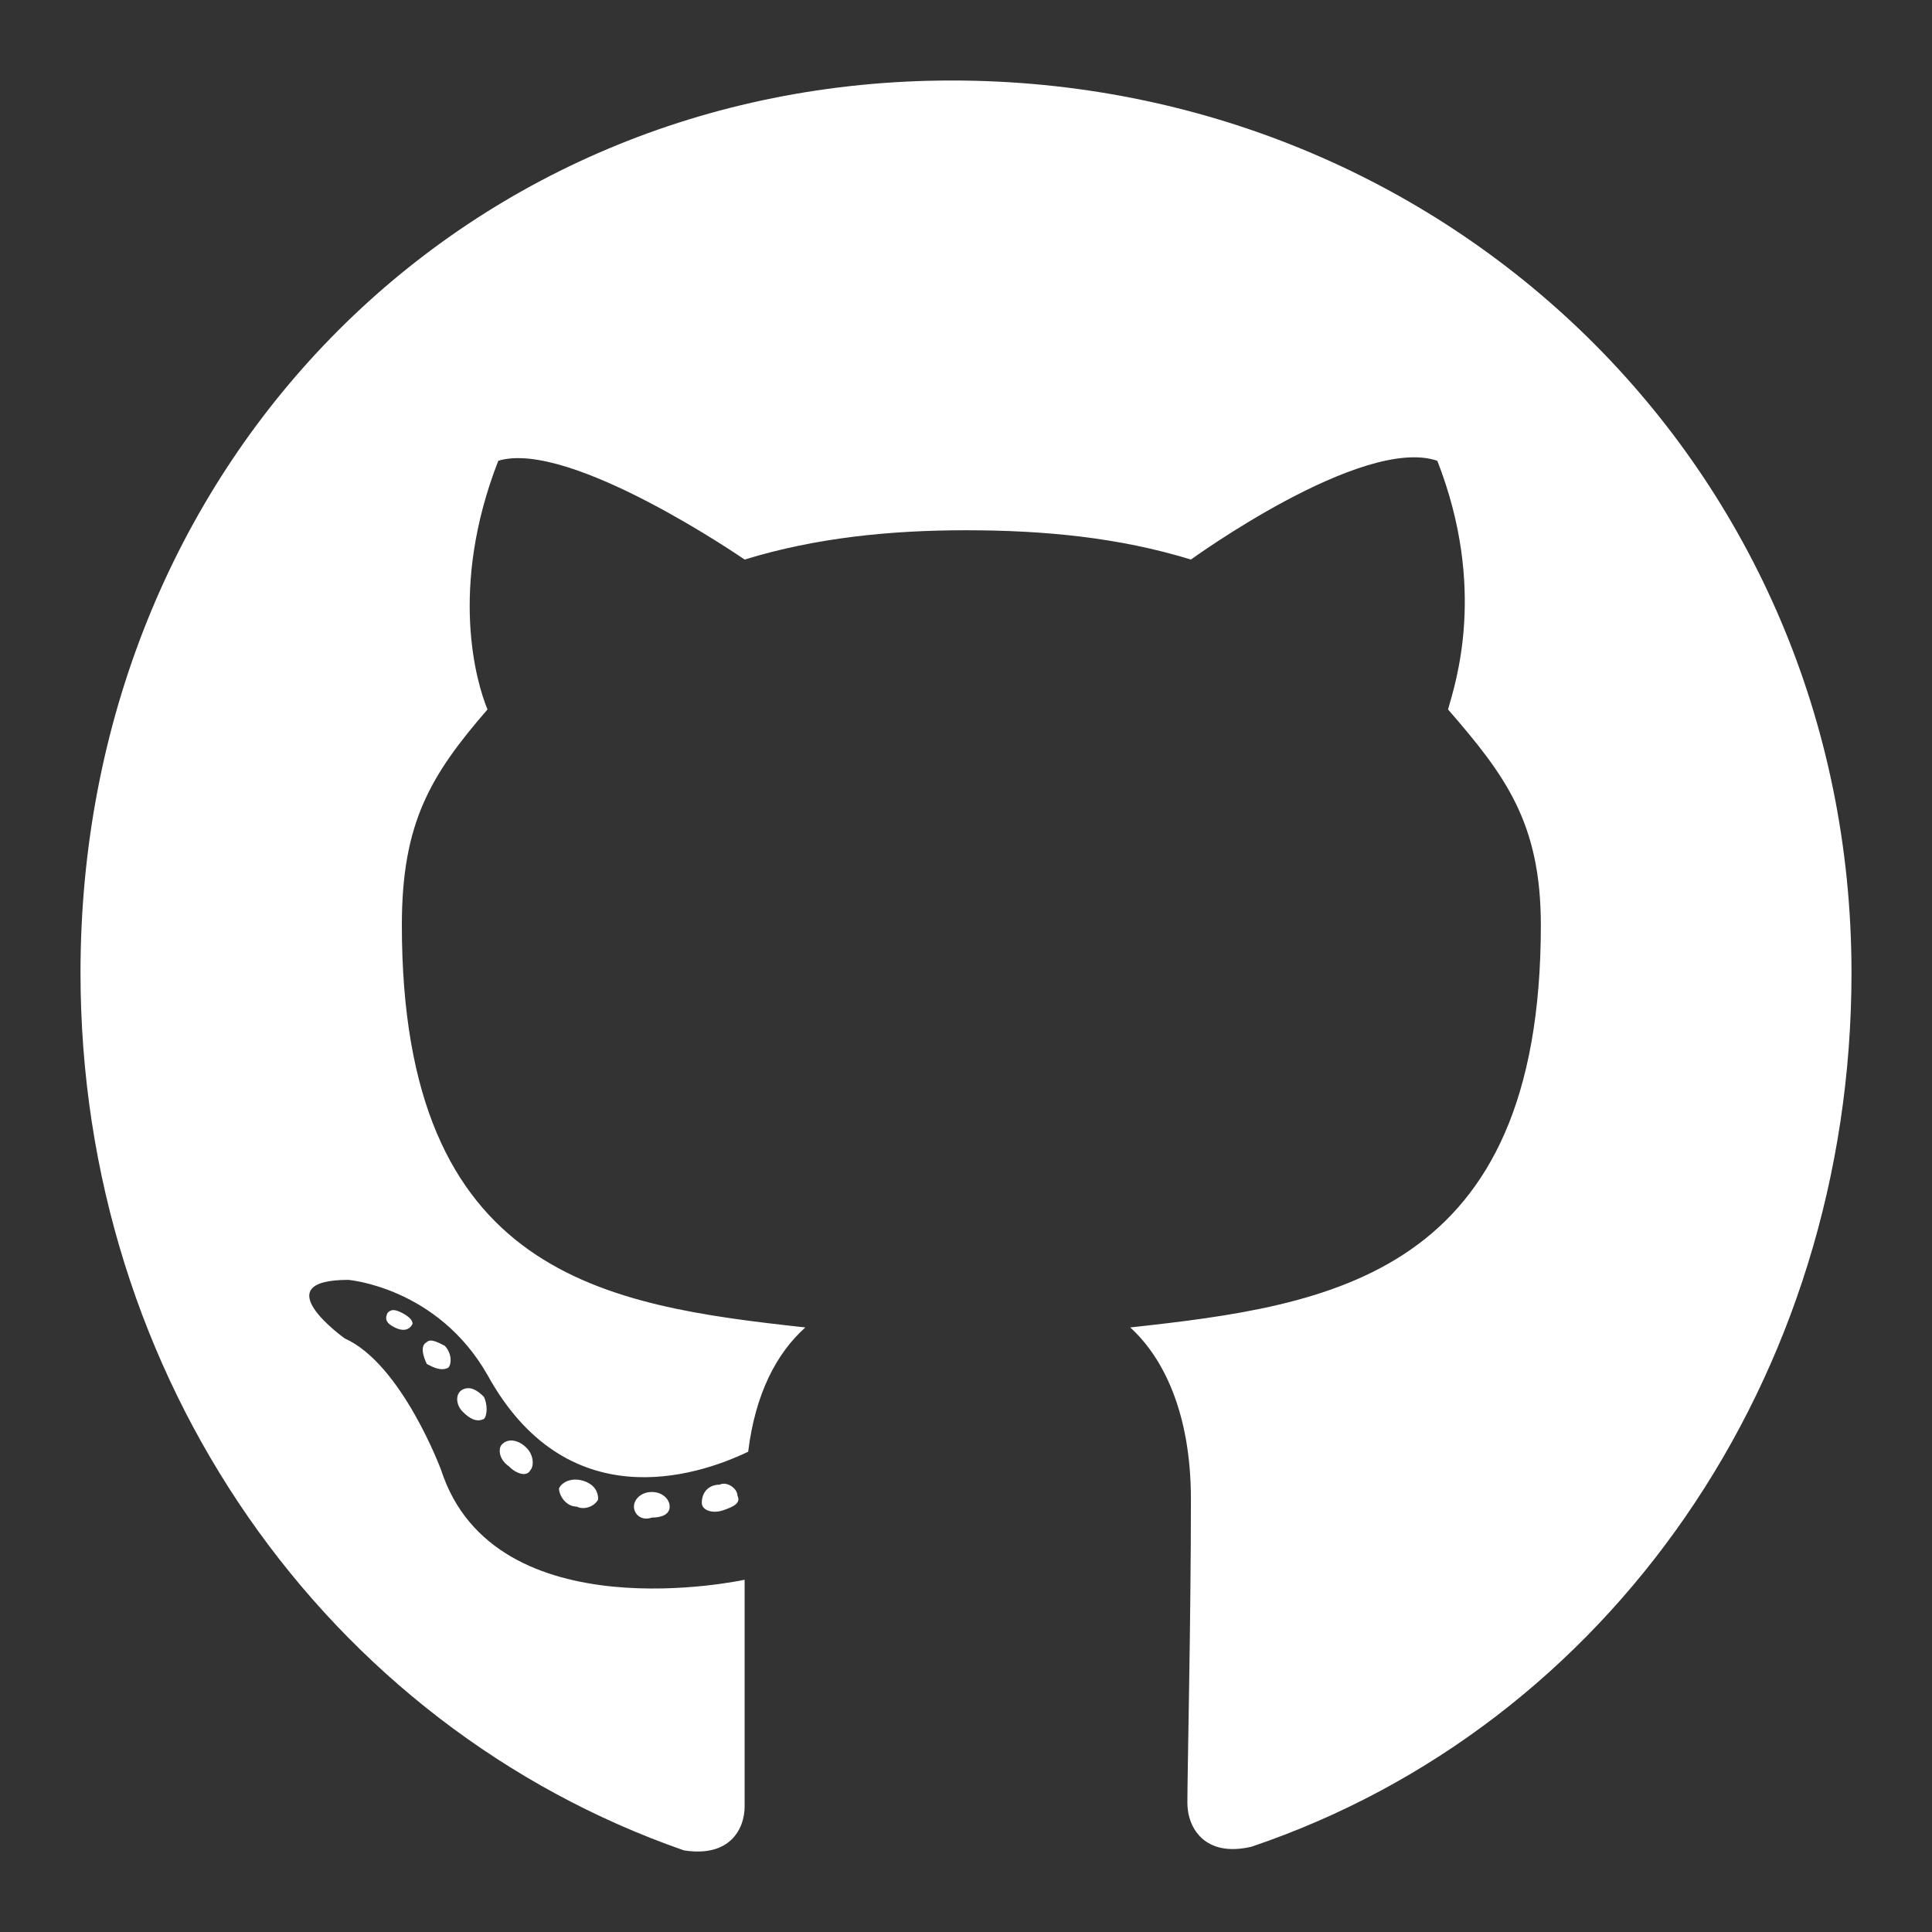 <svg width="24" height="24" viewBox="0 0 24 24" fill="none" xmlns="http://www.w3.org/2000/svg">
<rect x="0" y="0" width="24" height="24" fill="#333333" stroke="none"/>
<path d="M8.319 18.716C8.319 18.625 8.23 18.534 8.097 18.534C7.964 18.534 7.875 18.625 7.875 18.716C7.875 18.807 7.964 18.898 8.097 18.852C8.23 18.852 8.319 18.807 8.319 18.716ZM6.944 18.489C6.944 18.579 7.032 18.716 7.165 18.716C7.254 18.761 7.387 18.716 7.431 18.625C7.431 18.534 7.387 18.443 7.254 18.398C7.121 18.352 6.988 18.398 6.944 18.489ZM8.94 18.443C8.806 18.443 8.718 18.534 8.718 18.67C8.718 18.761 8.851 18.807 8.984 18.761C9.117 18.716 9.206 18.67 9.161 18.579C9.161 18.489 9.028 18.398 8.94 18.443ZM11.823 1C5.702 1 1 5.815 1 12.084C1 17.126 4.06 21.441 8.496 22.986C9.073 23.077 9.25 22.713 9.25 22.441C9.25 22.123 9.25 20.578 9.25 19.624C9.25 19.624 6.145 20.306 5.48 18.262C5.48 18.262 4.992 16.944 4.282 16.626C4.282 16.626 3.262 15.899 4.327 15.899C4.327 15.899 5.435 15.99 6.056 17.081C7.032 18.852 8.629 18.352 9.294 18.034C9.383 17.308 9.649 16.808 10.004 16.49C7.52 16.217 4.992 15.854 4.992 11.493C4.992 10.221 5.347 9.631 6.056 8.813C5.923 8.495 5.569 7.314 6.19 5.724C7.077 5.452 9.25 6.951 9.25 6.951C10.137 6.678 11.069 6.587 12 6.587C12.976 6.587 13.907 6.678 14.794 6.951C14.794 6.951 16.923 5.406 17.855 5.724C18.476 7.314 18.077 8.495 17.988 8.813C18.698 9.631 19.141 10.221 19.141 11.493C19.141 15.854 16.524 16.217 14.04 16.49C14.44 16.853 14.794 17.535 14.794 18.625C14.794 20.124 14.75 22.032 14.75 22.395C14.75 22.713 14.972 23.077 15.548 22.94C19.984 21.441 23 17.126 23 12.084C23 5.815 17.988 1 11.823 1ZM5.302 16.672C5.214 16.717 5.258 16.853 5.302 16.944C5.391 16.99 5.48 17.035 5.569 16.99C5.613 16.944 5.613 16.808 5.524 16.717C5.435 16.672 5.347 16.626 5.302 16.672ZM4.815 16.308C4.77 16.399 4.815 16.445 4.903 16.49C4.992 16.535 5.081 16.535 5.125 16.445C5.125 16.399 5.081 16.354 4.992 16.308C4.903 16.263 4.859 16.263 4.815 16.308ZM6.234 17.944C6.19 17.989 6.19 18.125 6.323 18.216C6.411 18.307 6.544 18.352 6.589 18.262C6.633 18.216 6.633 18.08 6.544 17.989C6.456 17.898 6.323 17.853 6.234 17.944ZM5.746 17.262C5.657 17.308 5.657 17.444 5.746 17.535C5.835 17.626 5.923 17.671 6.012 17.626C6.056 17.58 6.056 17.444 6.012 17.353C5.923 17.262 5.835 17.217 5.746 17.262Z" fill="white"/>
</svg>
